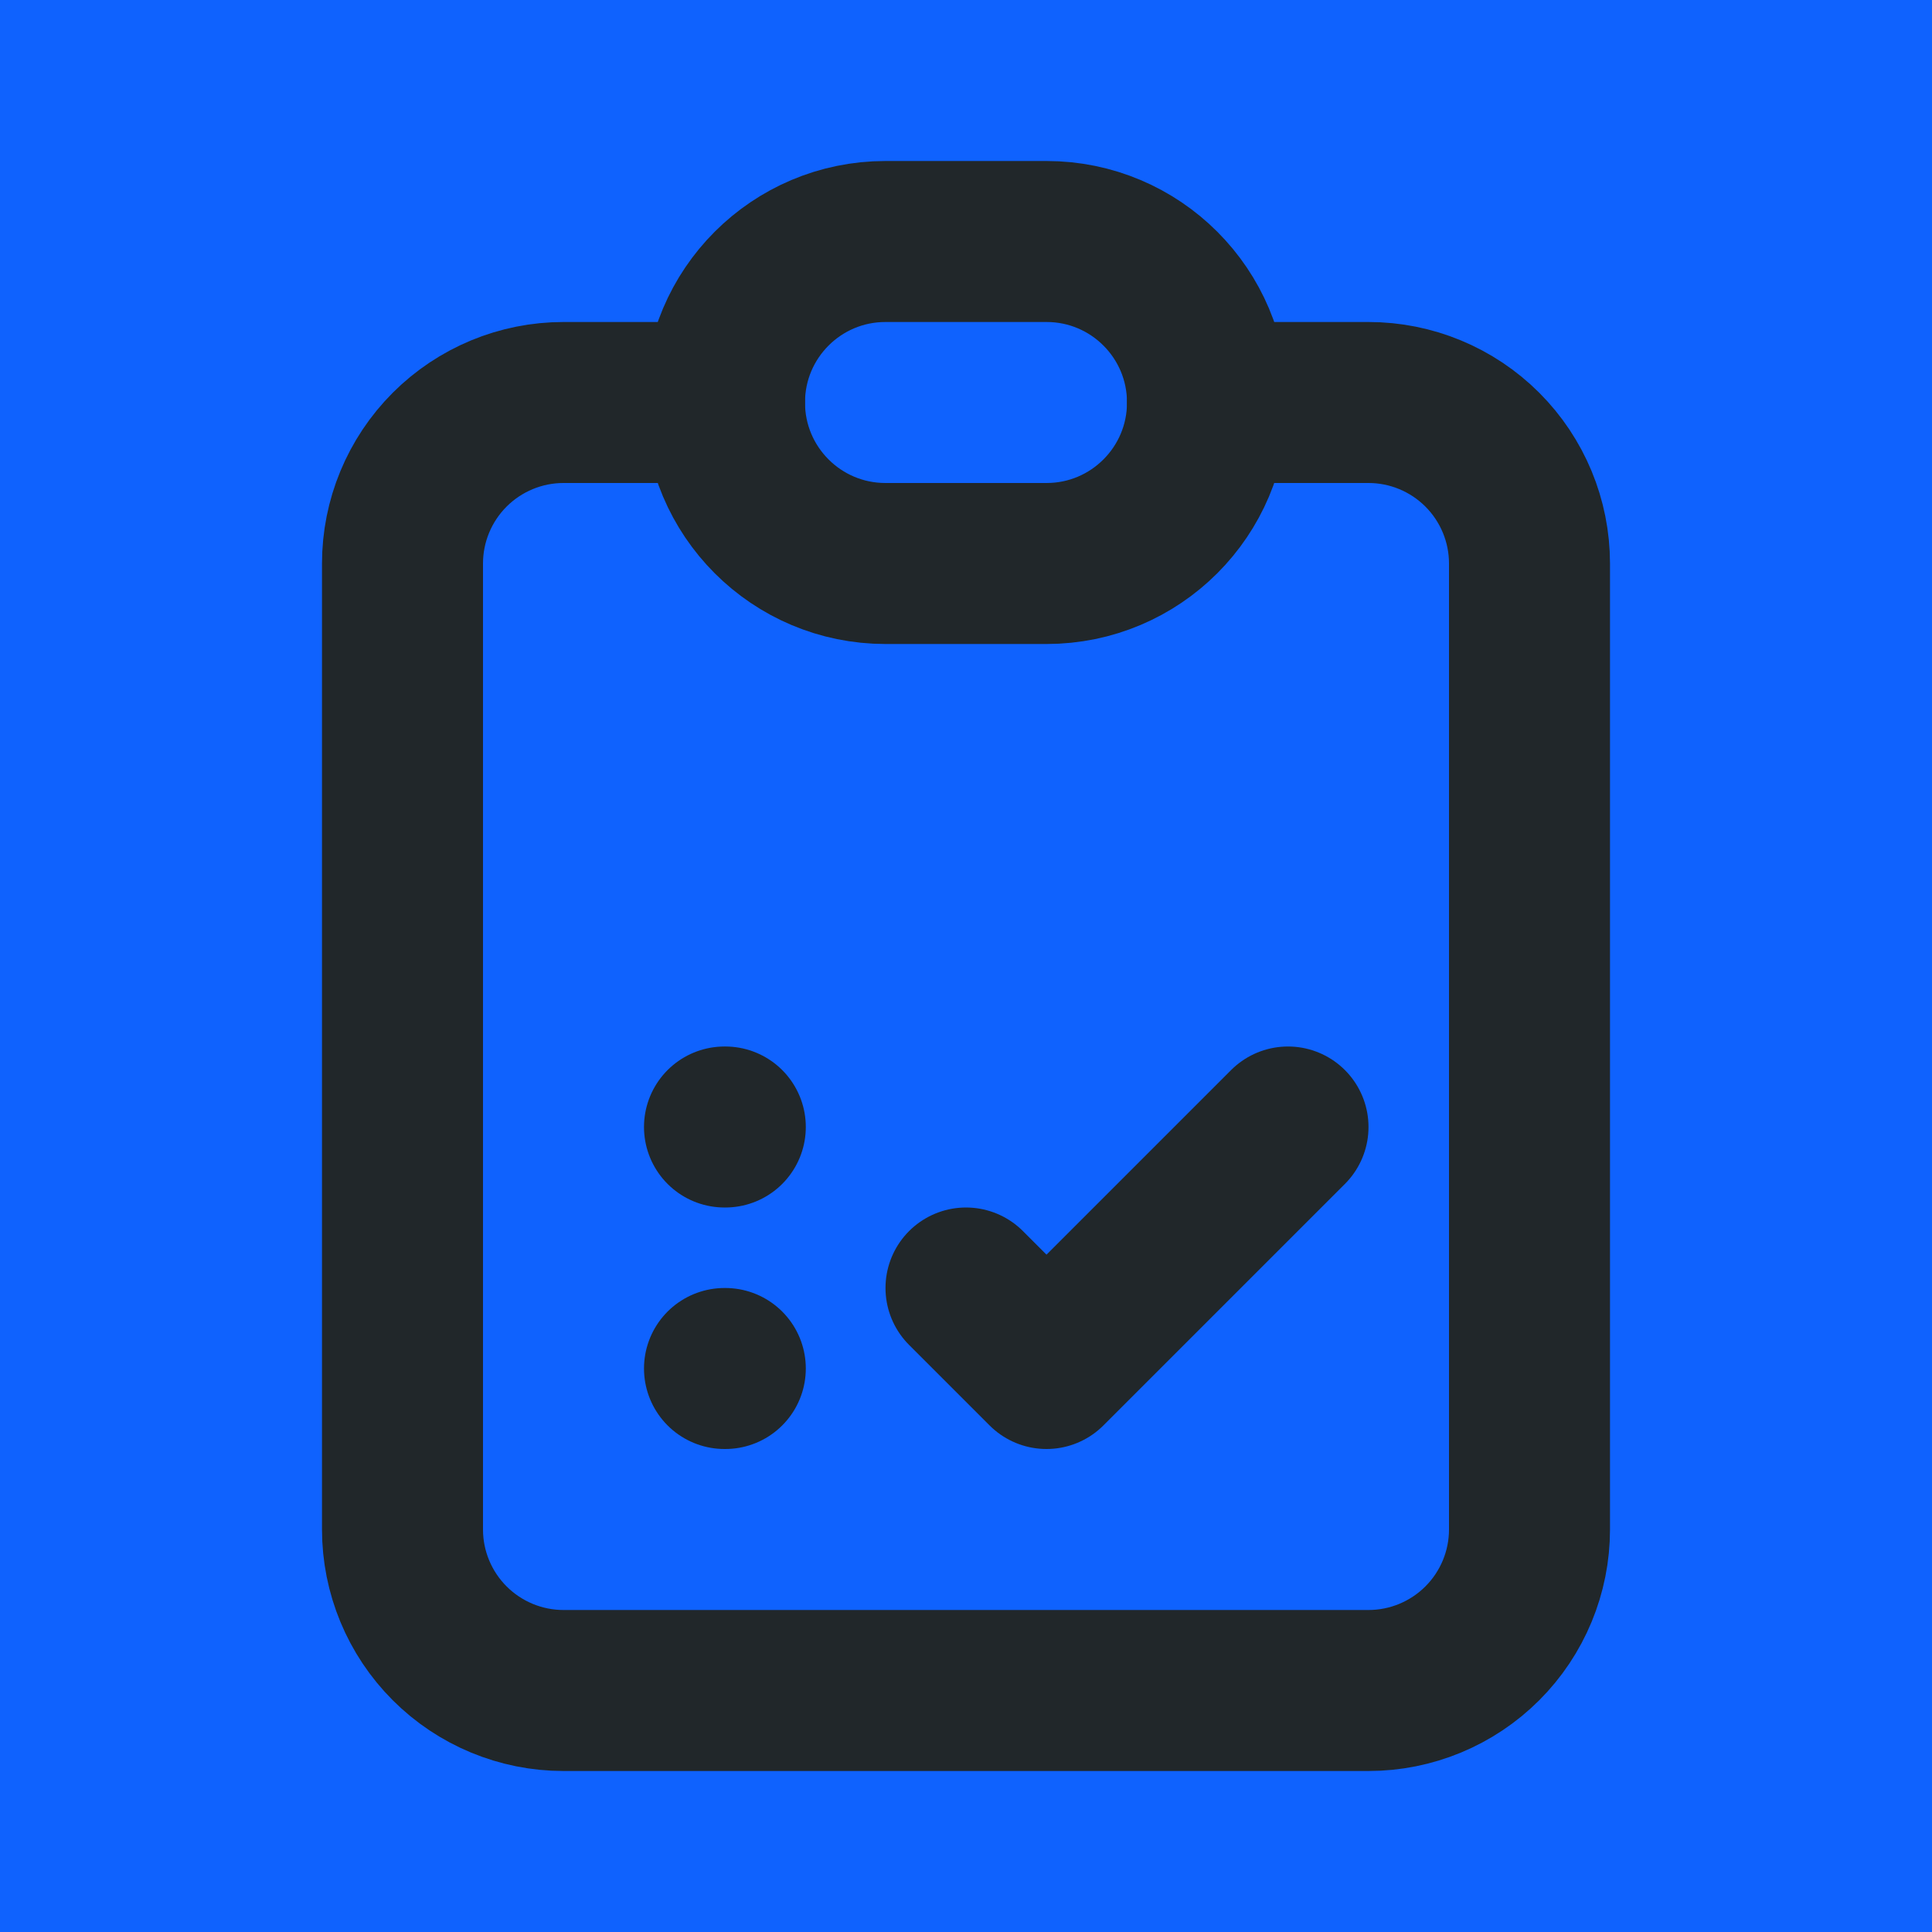 <svg width="24" height="24" viewBox="0 0 24 24" fill="none" xmlns="http://www.w3.org/2000/svg">
<g clip-path="url(#clip0_1216_481)">
<path d="M0 0H24V24H0V0Z" fill="#0F62FE"/>
<path d="M9 5H7C6.47 5 5.961 5.211 5.586 5.586C5.211 5.961 5 6.47 5 7V19C5 19.53 5.211 20.039 5.586 20.414C5.961 20.789 6.47 21 7 21H17C17.53 21 18.039 20.789 18.414 20.414C18.789 20.039 19 19.53 19 19V7C19 6.47 18.789 5.961 18.414 5.586C18.039 5.211 17.53 5 17 5H15" stroke="#21272A" stroke-width="2" stroke-linecap="round" stroke-linejoin="round"/>
<path d="M13 3H11C9.895 3 9 3.895 9 5C9 6.105 9.895 7 11 7H13C14.105 7 15 6.105 15 5C15 3.895 14.105 3 13 3Z" stroke="#21272A" stroke-width="2" stroke-linecap="round" stroke-linejoin="round"/>
<path d="M9 14H9.01" stroke="#21272A" stroke-width="2" stroke-linecap="round" stroke-linejoin="round"/>
<path d="M9 17H9.01" stroke="#21272A" stroke-width="2" stroke-linecap="round" stroke-linejoin="round"/>
<path d="M12 16L13 17L16 14" stroke="#21272A" stroke-width="2" stroke-linecap="round" stroke-linejoin="round"/>
</g>
<defs>
<clipPath id="clip0_1216_481">
<rect width="24" height="24" fill="white"/>
</clipPath>
</defs>
</svg>
